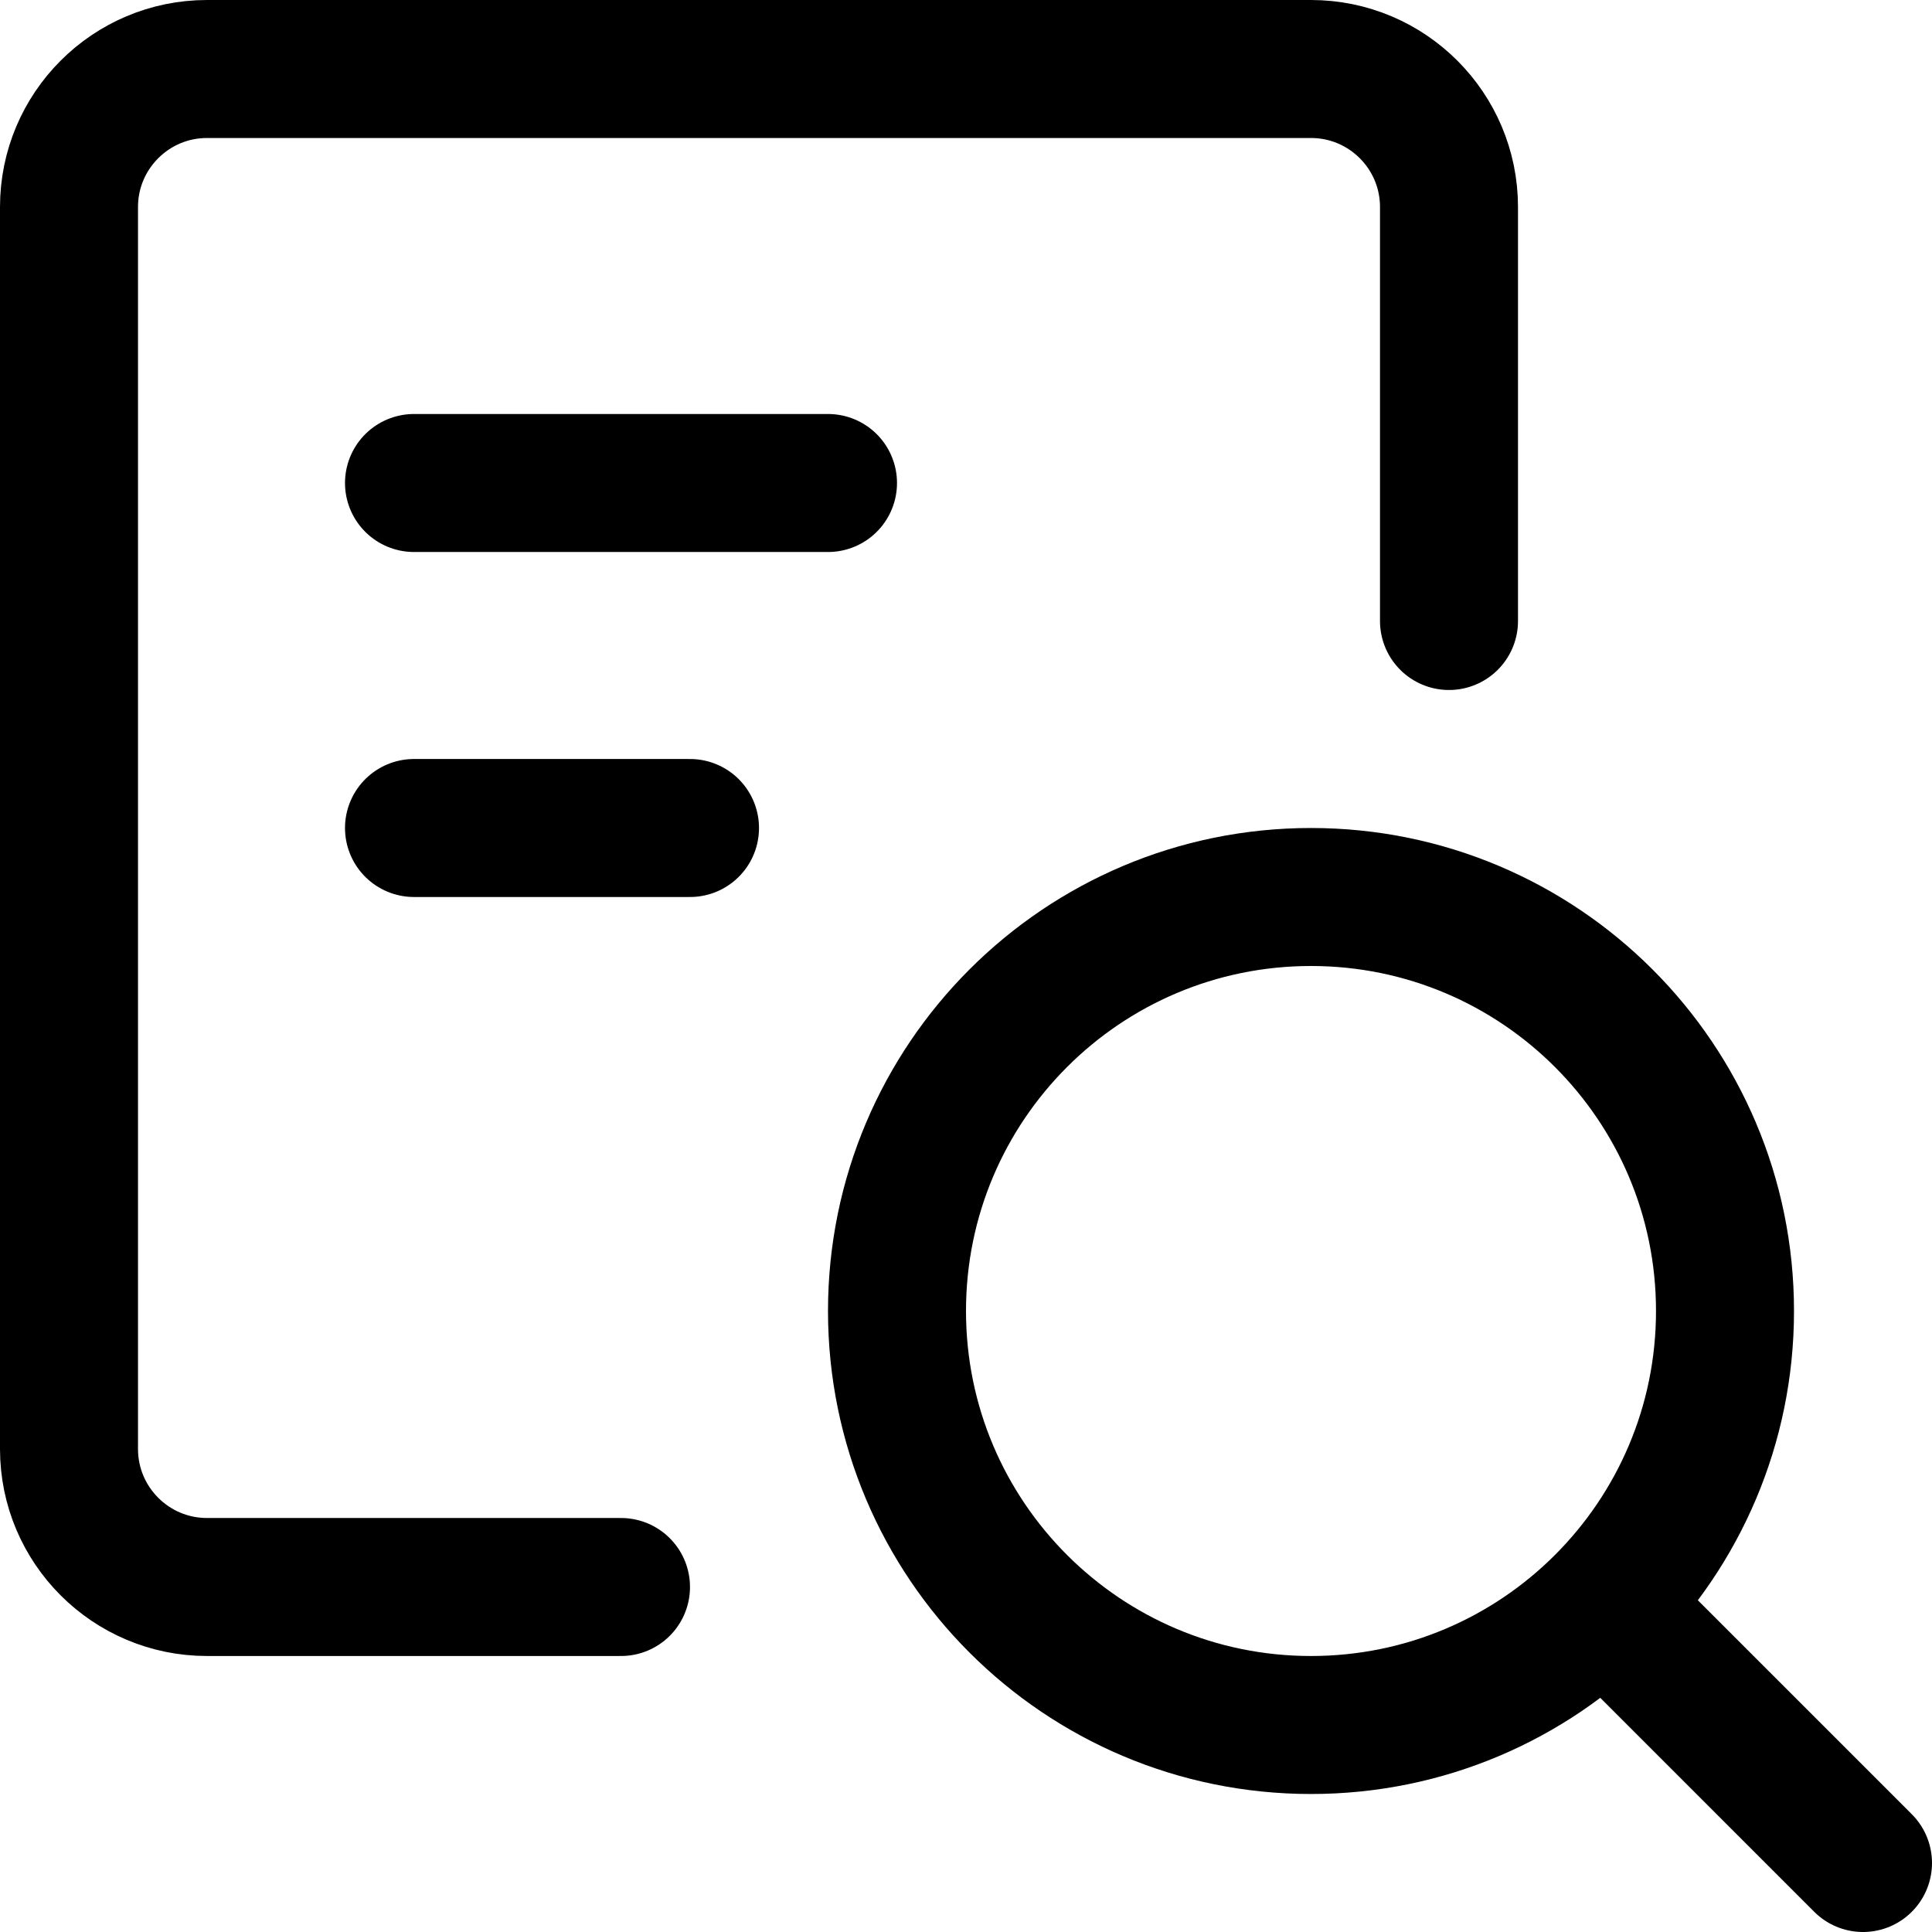 <svg xmlns="http://www.w3.org/2000/svg" fill="none" viewBox="0 0 14 14"><g id="zoom-document--zoom-magnifier-square-area"><path id="Vector 2125" stroke="#000000" stroke-linecap="round" stroke-linejoin="round" d="M4.5 11.5h-3c-0.552 0 -1 -0.448 -1 -1v-9c0 -0.552 0.448 -1 1 -1h8c0.552 0 1 0.448 1 1v3" stroke-width="1"></path><path id="Vector 2126" stroke="#000000" stroke-linecap="round" stroke-linejoin="round" d="M3 3.5h3" stroke-width="1"></path><path id="Vector 2127" stroke="#000000" stroke-linecap="round" stroke-linejoin="round" d="M3 6h2" stroke-width="1"></path><path id="vector" stroke="#000000" stroke-linecap="round" stroke-linejoin="round" d="M9.5 12.5c1.657 0 3 -1.343 3 -3 0 -1.657 -1.343 -3 -3 -3 -1.657 0 -3 1.343 -3 3 0 1.657 1.343 3 3 3Z" stroke-width="1"></path><path id="vector_2" stroke="#000000" stroke-linecap="round" stroke-linejoin="round" d="m13.5 13.5 -1.75 -1.75" stroke-width="1"></path></g></svg>